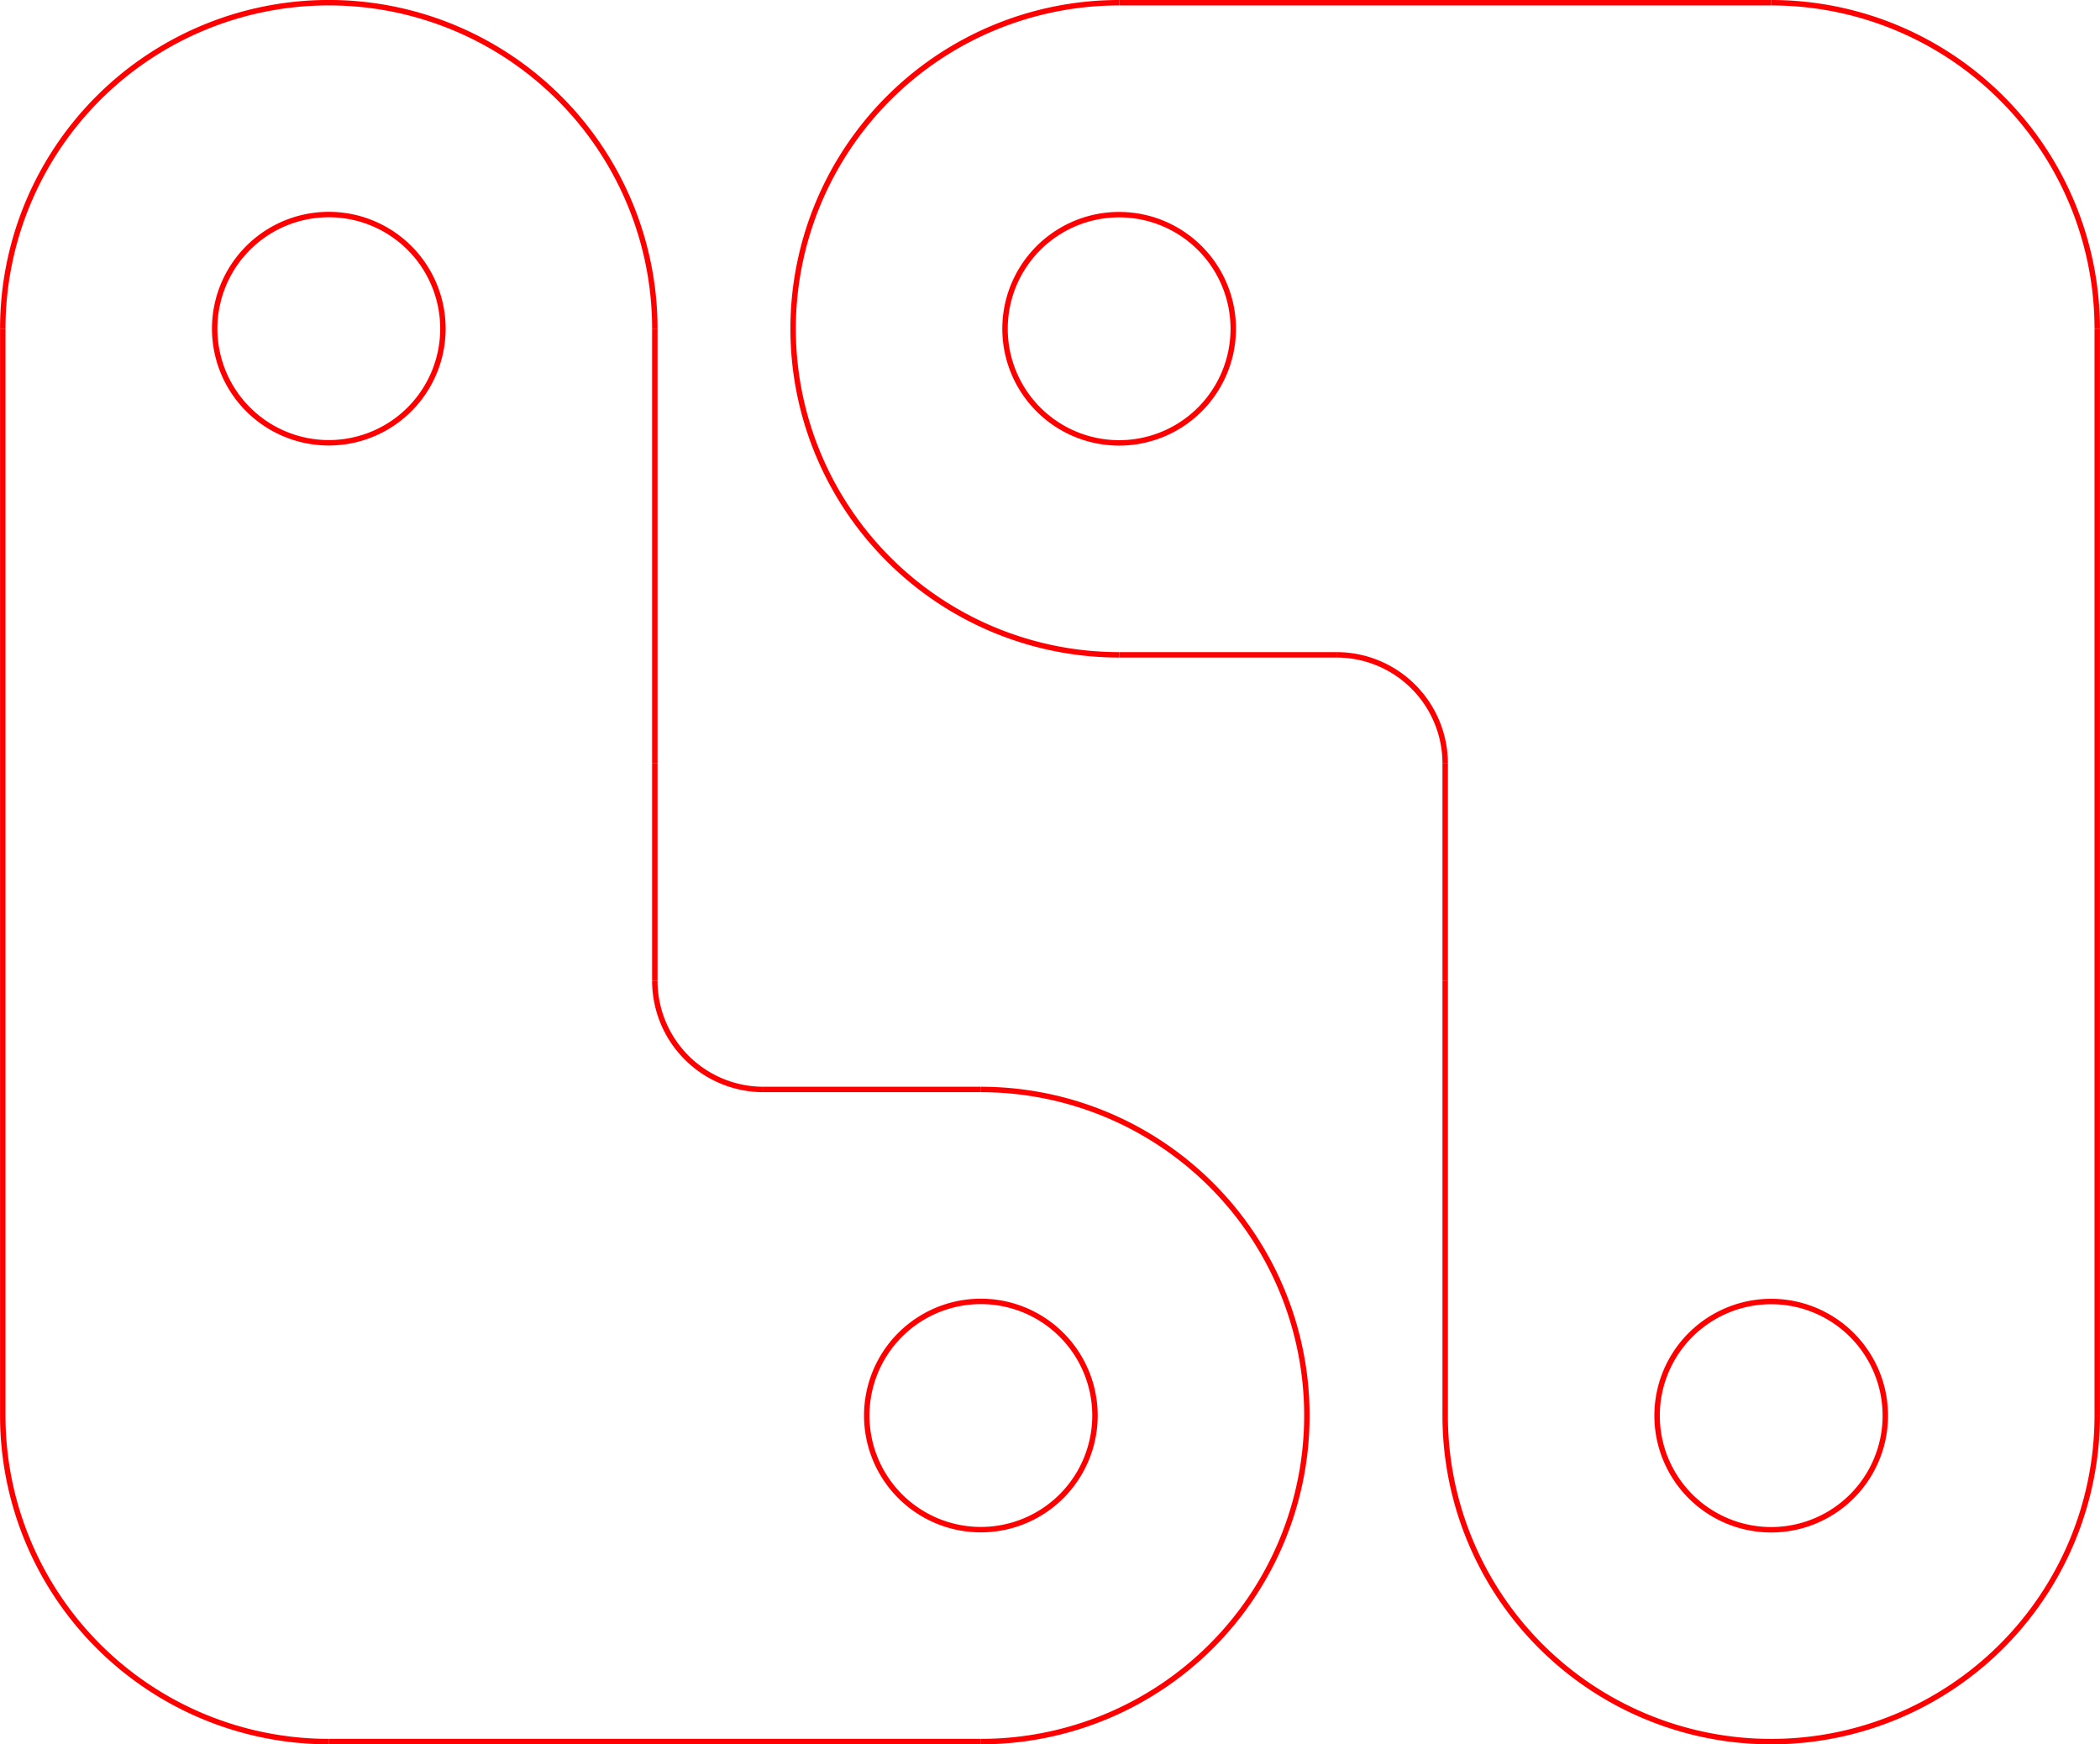 <?xml version="1.0" encoding="UTF-8" standalone="no"?>
<!-- Created with Inkscape (http://www.inkscape.org/) -->

<svg
   width="38.647mm"
   height="32.1mm"
   viewBox="0 0 38.647 32.1"
   version="1.1"
   id="svg1"
   inkscape:version="1.4 (86a8ad7, 2024-10-11)"
   xml:space="preserve"
   sodipodi:docname="DisplayStandArm.svg"
   xmlns:inkscape="http://www.inkscape.org/namespaces/inkscape"
   xmlns:sodipodi="http://sodipodi.sourceforge.net/DTD/sodipodi-0.dtd"
   xmlns="http://www.w3.org/2000/svg"
   xmlns:svg="http://www.w3.org/2000/svg"><sodipodi:namedview
     id="namedview1"
     pagecolor="#ffffff"
     bordercolor="#000000"
     borderopacity="0.25"
     inkscape:showpageshadow="2"
     inkscape:pageopacity="0.0"
     inkscape:pagecheckerboard="0"
     inkscape:deskcolor="#d1d1d1"
     inkscape:document-units="mm"
     showgrid="true"
     inkscape:zoom="2.2735728"
     inkscape:cx="-28.809282"
     inkscape:cy="177.25406"
     inkscape:current-layer="layer1"><inkscape:grid
       id="grid1"
       units="mm"
       originx="-205.3"
       originy="-89.957"
       spacingx="1"
       spacingy="1"
       empcolor="#0099e5"
       empopacity="0.302"
       color="#0099e5"
       opacity="0.149"
       empspacing="5"
       enabled="true"
       visible="true" /></sodipodi:namedview><defs
     id="defs1"><marker
       id="DistanceX"
       orient="auto"
       refX="0"
       refY="0"
       style="overflow:visible"><path
         d="M 3,-3 -3,3 M 0,-5 V 5"
         style="stroke:#000000;stroke-width:0.5"
         id="path1" /></marker><pattern
       id="Hatch"
       patternUnits="userSpaceOnUse"
       width="8"
       height="8"
       x="0"
       y="0"><path
         d="M8 4 l-4,4"
         stroke="#000000"
         stroke-width="0.25"
         linecap="square"
         id="path2" /><path
         d="M6 2 l-4,4"
         stroke="#000000"
         stroke-width="0.25"
         linecap="square"
         id="path3" /><path
         d="M4 0 l-4,4"
         stroke="#000000"
         stroke-width="0.25"
         linecap="square"
         id="path4" /></pattern><symbol
       id="*MODEL_SPACE" /><symbol
       id="*PAPER_SPACE" /></defs><g
     inkscape:label="Layer 1"
     inkscape:groupmode="layer"
     id="layer1"
     transform="translate(-205.3,-89.957)"><g
       id="g1"
       transform="translate(0.465,2)"><path
         d="m 227.531,94.007 a 2.1,2.1 0 0 0 -4.2,0 2.1,2.1 0 0 0 4.2,0 z"
         style="fill:none;stroke:#ff0000;stroke-width:0.1;stroke-dasharray:none;stroke-opacity:1"
         id="path76" /><path
         style="fill:none;stroke:#ff0000;stroke-width:0.1;stroke-dasharray:none;stroke-opacity:1"
         d="M 225.431,88.007 H 237.431"
         id="path77" /><path
         style="fill:none;stroke:#ff0000;stroke-width:0.1;stroke-dasharray:none;stroke-opacity:1"
         d="m 231.431,106.006 v 8.001"
         id="path78" /><path
         style="fill:none;stroke:#ff0000;stroke-width:0.1;stroke-dasharray:none;stroke-opacity:1"
         d="m 237.429,120.006 h 0.004"
         id="path79" /><path
         style="fill:none;stroke:#ff0000;stroke-width:0.1;stroke-dasharray:none;stroke-opacity:1"
         d="M 243.431,114.006 V 94.007"
         id="path80" /><path
         d="m 239.531,114.007 a 2.1,2.1 0 0 0 -4.2,0 2.1,2.1 0 0 0 4.2,0 z"
         style="fill:none;stroke:#ff0000;stroke-width:0.1;stroke-dasharray:none;stroke-opacity:1"
         id="path81" /><path
         d="m 231.431,114.005 a 6,6 0 1 0 12,10e-4"
         style="fill:none;stroke:#ff0000;stroke-width:0.1;stroke-dasharray:none;stroke-opacity:1"
         id="path82" /><path
         d="m 225.431,88.007 a 6,6 0 0 0 0,12"
         style="fill:none;stroke:#ff0000;stroke-width:0.1;stroke-dasharray:none;stroke-opacity:1"
         id="path83" /><path
         d="m 243.431,94.007 a 6,6 0 0 0 -6,-6"
         style="fill:none;stroke:#ff0000;stroke-width:0.1;stroke-dasharray:none;stroke-opacity:1"
         id="path84" /><path
         style="fill:none;stroke:#ff0000;stroke-width:0.1;stroke-dasharray:none;stroke-opacity:1"
         d="m 225.431,100.007 h 4"
         id="path85" /><path
         style="fill:none;stroke:#ff0000;stroke-width:0.1;stroke-dasharray:none;stroke-opacity:1"
         d="m 231.431,102.007 v 4"
         id="path86" /><path
         d="m 231.431,102.007 a 2,2 0 0 0 -2,-2"
         style="fill:none;stroke:#ff0000;stroke-width:0.1;stroke-dasharray:none;stroke-opacity:1"
         id="path87" /></g><g
       id="g16"
       transform="rotate(180,224.391,105.006)"><path
         d="m 227.531,94.007 a 2.1,2.1 0 0 0 -4.2,0 2.1,2.1 0 0 0 4.2,0 z"
         style="fill:none;stroke:#ff0000;stroke-width:0.1;stroke-dasharray:none;stroke-opacity:1"
         id="path5" /><path
         style="fill:none;stroke:#ff0000;stroke-width:0.1;stroke-dasharray:none;stroke-opacity:1"
         d="M 225.431,88.007 H 237.431"
         id="path6" /><path
         style="fill:none;stroke:#ff0000;stroke-width:0.1;stroke-dasharray:none;stroke-opacity:1"
         d="m 231.431,106.006 v 8.001"
         id="path7" /><path
         style="fill:none;stroke:#ff0000;stroke-width:0.1;stroke-dasharray:none;stroke-opacity:1"
         d="m 237.429,120.006 h 0.004"
         id="path8" /><path
         style="fill:none;stroke:#ff0000;stroke-width:0.1;stroke-dasharray:none;stroke-opacity:1"
         d="M 243.431,114.006 V 94.007"
         id="path9" /><path
         d="m 239.531,114.007 a 2.1,2.1 0 0 0 -4.2,0 2.1,2.1 0 0 0 4.2,0 z"
         style="fill:none;stroke:#ff0000;stroke-width:0.1;stroke-dasharray:none;stroke-opacity:1"
         id="path10" /><path
         d="m 231.431,114.005 a 6,6 0 1 0 12,10e-4"
         style="fill:none;stroke:#ff0000;stroke-width:0.1;stroke-dasharray:none;stroke-opacity:1"
         id="path11" /><path
         d="m 225.431,88.007 a 6,6 0 0 0 0,12"
         style="fill:none;stroke:#ff0000;stroke-width:0.1;stroke-dasharray:none;stroke-opacity:1"
         id="path12" /><path
         d="m 243.431,94.007 a 6,6 0 0 0 -6,-6"
         style="fill:none;stroke:#ff0000;stroke-width:0.1;stroke-dasharray:none;stroke-opacity:1"
         id="path13" /><path
         style="fill:none;stroke:#ff0000;stroke-width:0.1;stroke-dasharray:none;stroke-opacity:1"
         d="m 225.431,100.007 h 4"
         id="path14" /><path
         style="fill:none;stroke:#ff0000;stroke-width:0.1;stroke-dasharray:none;stroke-opacity:1"
         d="m 231.431,102.007 v 4"
         id="path15" /><path
         d="m 231.431,102.007 a 2,2 0 0 0 -2,-2"
         style="fill:none;stroke:#ff0000;stroke-width:0.1;stroke-dasharray:none;stroke-opacity:1"
         id="path16" /></g></g></svg>

